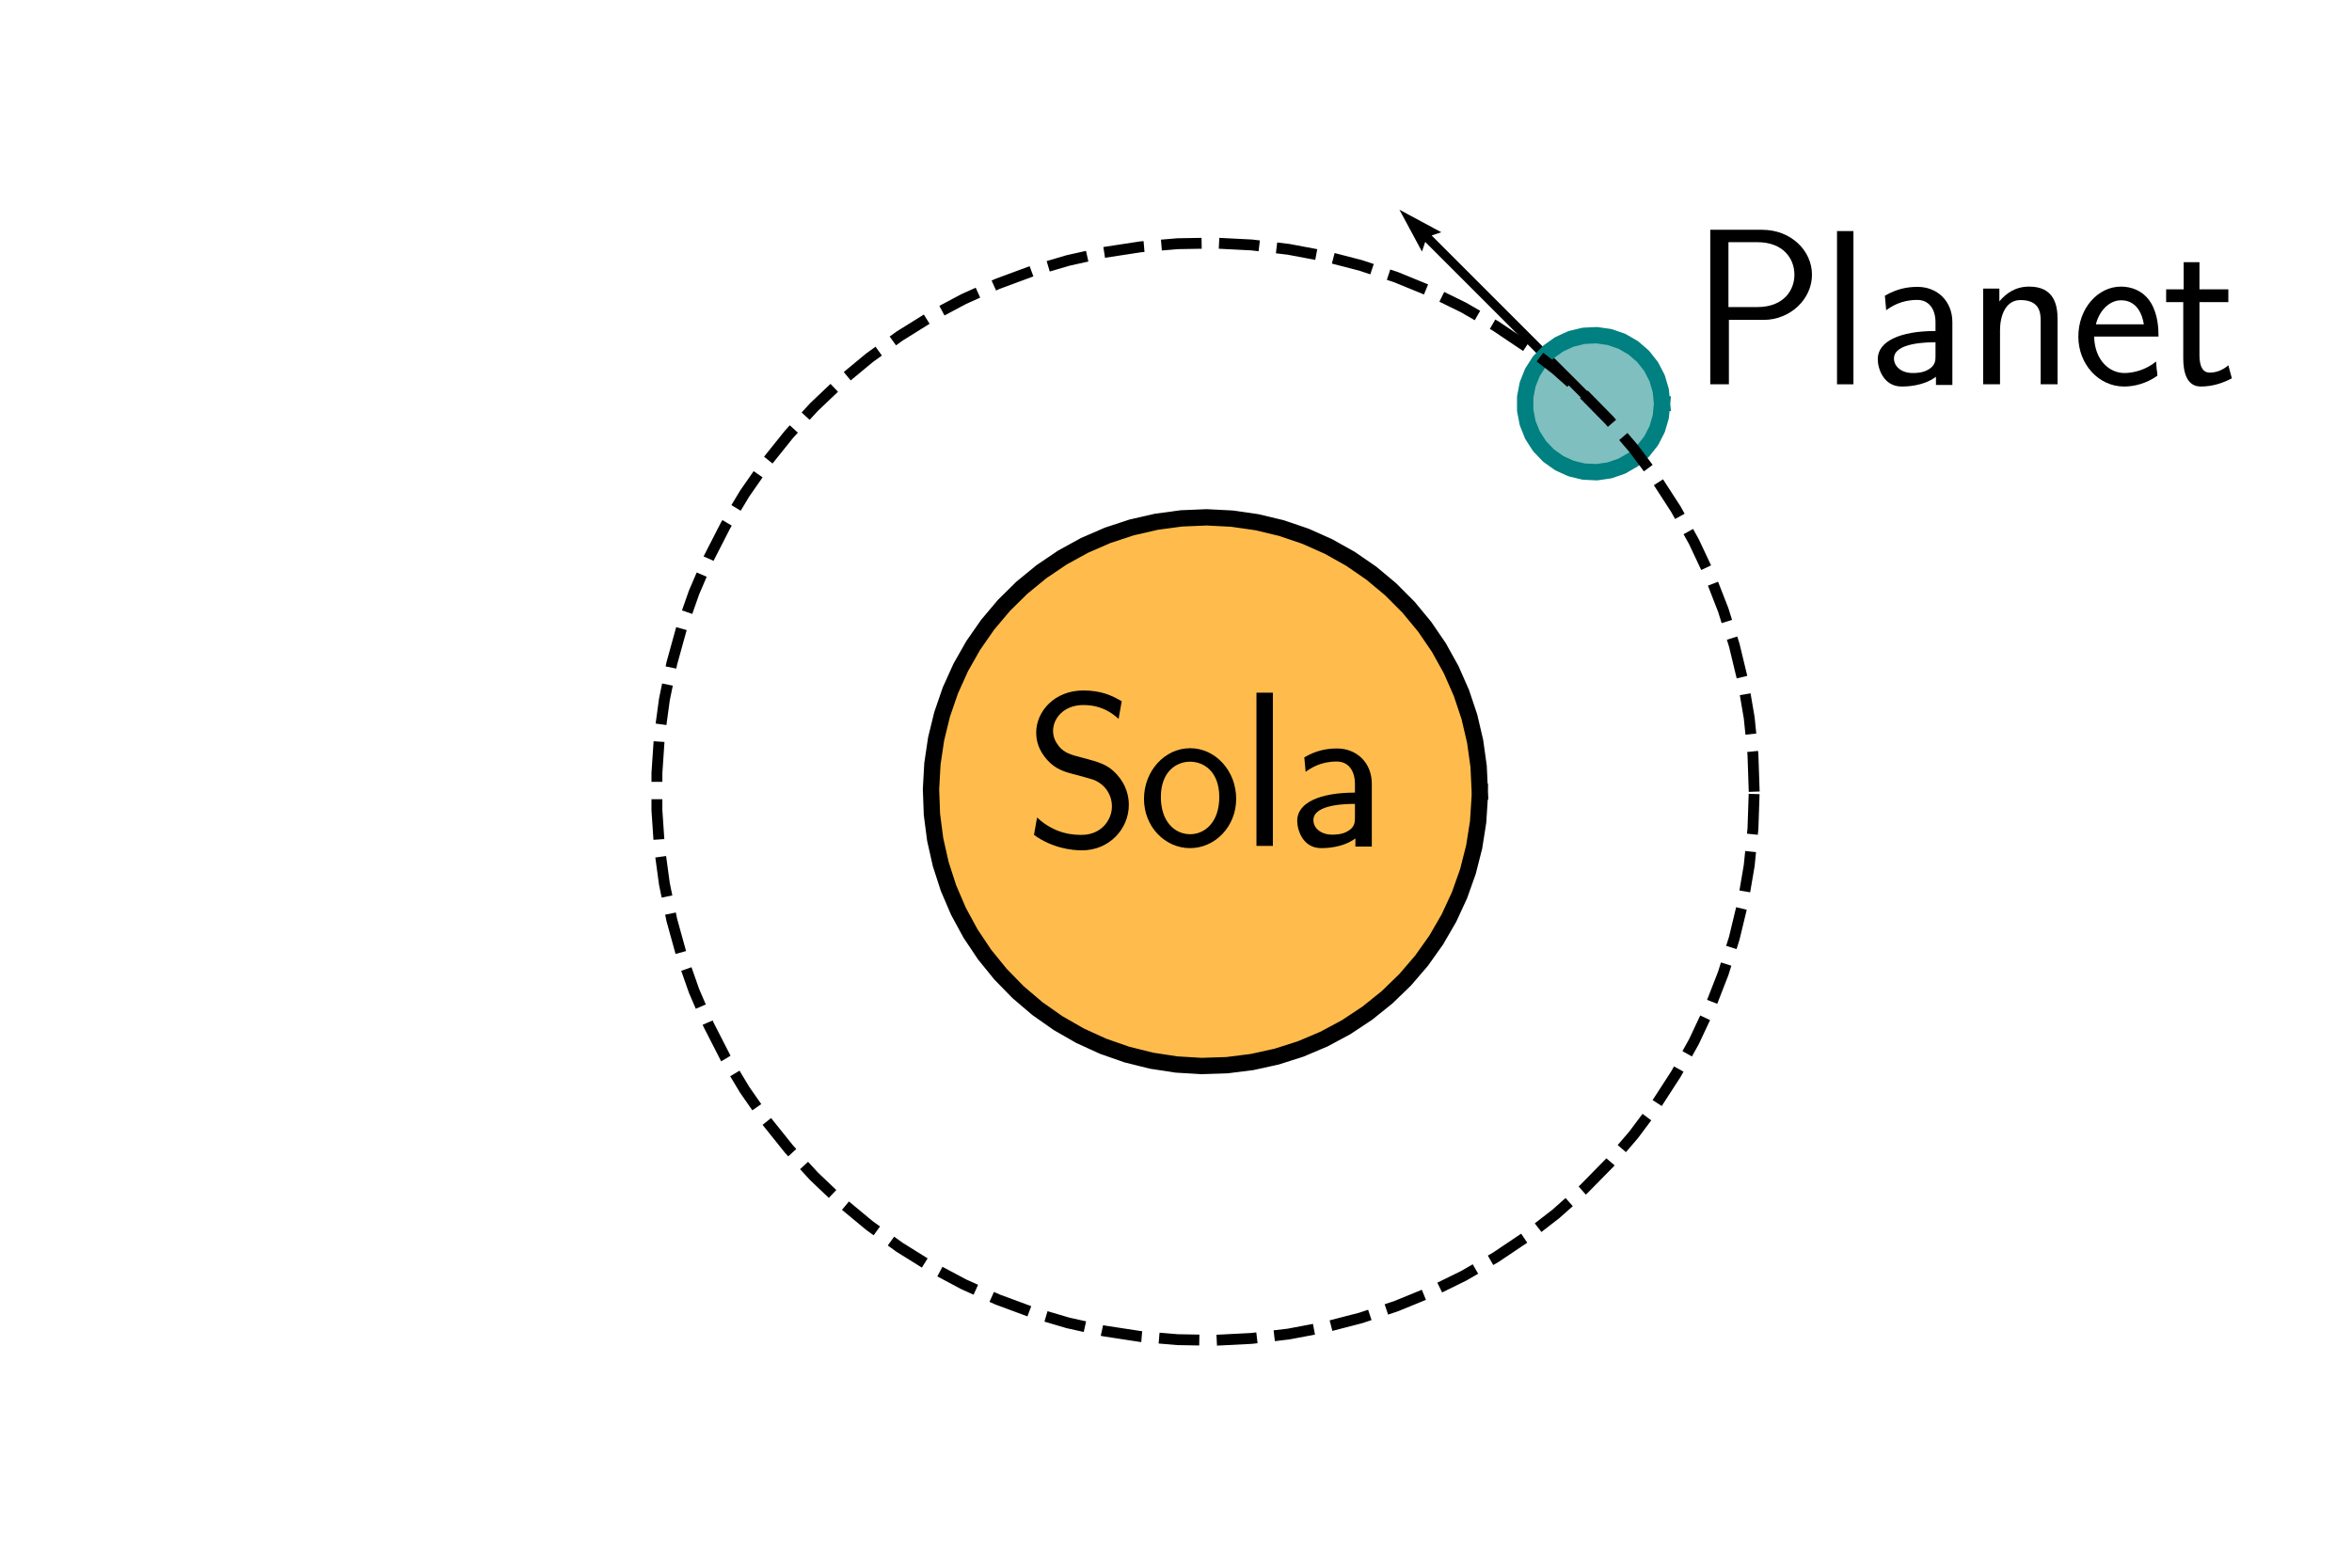 <?xml version="1.0" encoding="utf-8" standalone="no"?>
<!DOCTYPE svg PUBLIC "-//W3C//DTD SVG 1.1//EN"
  "http://www.w3.org/Graphics/SVG/1.1/DTD/svg11.dtd">
<svg xmlns:xlink="http://www.w3.org/1999/xlink" width="216pt" height="144pt" viewBox="0 0 216 144" xmlns="http://www.w3.org/2000/svg" version="1.1">
 <defs>
  <style type="text/css">*{stroke-linejoin: round; stroke-linecap: butt}</style>
 </defs>
 <g id="figure_1">
  <g id="patch_1">
   <path d="M 0 144 
L 216 144 
L 216 0 
L 0 0 
L 0 144 
z
" style="fill: none"/>
  </g>
  <g id="axes_1">
   <g id="patch_2">
    <path d="M 135.9 72.72 
L 135.899 72.565 
L 135.898 72.41 
L 135.896 72.256 
L 135.892 72.101 
L 135.888 71.946 
L 135.883 71.792 
L 135.877 71.637 
L 135.869 71.482 
L 135.861 71.328 
L 135.852 71.173 
L 135.842 71.019 
L 135.831 70.864 
L 135.82 70.71 
L 135.807 70.556 
L 135.793 70.402 
L 135.778 70.248 
L 135.763 70.094 
L 135.746 69.94 
L 135.729 69.786 
L 135.71 69.632 
L 135.691 69.479 
L 135.67 69.325 
L 135.649 69.172 
L 135.627 69.019 
L 135.603 68.866 
L 135.579 68.713 
L 135.554 68.56 
L 135.528 68.408 
L 135.501 68.255 
L 135.473 68.103 
L 135.445 67.951 
L 135.415 67.799 
L 135.384 67.647 
L 135.352 67.496 
L 135.32 67.344 
L 135.286 67.193 
L 135.252 67.042 
L 135.217 66.892 
L 135.18 66.741 
L 135.143 66.591 
L 135.105 66.441 
L 135.066 66.291 
L 135.026 66.142 
L 134.985 65.992 
L 134.944 65.843 
L 134.901 65.695 
L 134.857 65.546 
L 134.813 65.398 
L 134.767 65.25 
L 134.721 65.102 
L 134.674 64.955 
L 134.626 64.808 
L 134.577 64.661 
L 134.527 64.514 
L 134.476 64.368 
L 134.424 64.222 
L 134.371 64.077 
L 134.318 63.932 
L 134.263 63.787 
L 134.208 63.642 
L 134.152 63.498 
L 134.095 63.354 
L 134.037 63.211 
L 133.978 63.067 
L 133.918 62.925 
L 133.858 62.782 
L 133.796 62.64 
L 133.734 62.499 
L 133.671 62.357 
L 133.607 62.216 
L 133.542 62.076 
L 133.476 61.936 
L 133.409 61.796 
L 133.342 61.657 
L 133.273 61.518 
L 133.204 61.38 
L 133.134 61.242 
L 133.063 61.104 
L 132.991 60.967 
L 132.919 60.83 
L 132.845 60.694 
L 132.771 60.558 
L 132.696 60.423 
L 132.62 60.288 
L 132.543 60.154 
L 132.465 60.02 
L 132.387 59.886 
L 132.308 59.753 
L 132.228 59.621 
L 132.147 59.489 
L 132.065 59.357 
L 131.983 59.226 
L 131.899 59.096 
L 131.815 58.966 
L 131.731 58.836 
L 131.645 58.708 
L 131.558 58.579 
L 131.471 58.451 
L 131.383 58.324 
L 131.294 58.197 
L 131.205 58.071 
L 131.114 57.945 
L 131.023 57.82 
L 130.931 57.696 
L 130.839 57.572 
L 130.745 57.448 
L 130.651 57.326 
L 130.556 57.203 
L 130.461 57.082 
L 130.364 56.961 
L 130.267 56.84 
L 130.169 56.72 
L 130.07 56.601 
L 129.971 56.482 
L 129.871 56.364 
L 129.77 56.247 
L 129.669 56.13 
L 129.566 56.014 
L 129.463 55.898 
L 129.36 55.783 
L 129.255 55.669 
L 129.15 55.555 
L 129.044 55.442 
L 128.938 55.33 
L 128.831 55.218 
L 128.723 55.107 
L 128.614 54.997 
L 128.505 54.887 
L 128.395 54.778 
L 128.285 54.67 
L 128.174 54.562 
L 128.062 54.455 
L 127.949 54.349 
L 127.836 54.243 
L 127.722 54.138 
L 127.608 54.034 
L 127.493 53.931 
L 127.377 53.828 
L 127.261 53.726 
L 127.144 53.624 
L 127.026 53.524 
L 126.908 53.424 
L 126.789 53.325 
L 126.67 53.226 
L 126.55 53.129 
L 126.429 53.032 
L 126.308 52.935 
L 126.186 52.84 
L 126.064 52.745 
L 125.941 52.651 
L 125.817 52.558 
L 125.693 52.465 
L 125.568 52.374 
L 125.443 52.283 
L 125.317 52.193 
L 125.191 52.103 
L 125.064 52.015 
L 124.937 51.927 
L 124.809 51.84 
L 124.68 51.754 
L 124.551 51.668 
L 124.422 51.583 
L 124.291 51.499 
L 124.161 51.416 
L 124.03 51.334 
L 123.898 51.253 
L 123.766 51.172 
L 123.633 51.092 
L 123.5 51.013 
L 123.367 50.935 
L 123.233 50.858 
L 123.098 50.781 
L 122.963 50.705 
L 122.828 50.63 
L 122.692 50.556 
L 122.556 50.483 
L 122.419 50.411 
L 122.282 50.339 
L 122.144 50.268 
L 122.006 50.199 
L 121.867 50.129 
L 121.728 50.061 
L 121.589 49.994 
L 121.449 49.928 
L 121.309 49.862 
L 121.168 49.797 
L 121.027 49.733 
L 120.886 49.67 
L 120.744 49.608 
L 120.602 49.547 
L 120.46 49.487 
L 120.317 49.427 
L 120.173 49.368 
L 120.03 49.311 
L 119.886 49.254 
L 119.742 49.198 
L 119.597 49.143 
L 119.452 49.089 
L 119.307 49.035 
L 119.161 48.983 
L 119.015 48.931 
L 118.869 48.881 
L 118.722 48.831 
L 118.575 48.782 
L 118.428 48.734 
L 118.281 48.687 
L 118.133 48.641 
L 117.985 48.596 
L 117.837 48.552 
L 117.688 48.508 
L 117.539 48.466 
L 117.39 48.424 
L 117.241 48.384 
L 117.091 48.344 
L 116.941 48.305 
L 116.791 48.267 
L 116.641 48.23 
L 116.49 48.194 
L 116.34 48.159 
L 116.189 48.125 
L 116.038 48.092 
L 115.886 48.059 
L 115.735 48.028 
L 115.583 47.998 
L 115.431 47.968 
L 115.279 47.939 
L 115.127 47.912 
L 114.974 47.885 
L 114.822 47.859 
L 114.669 47.834 
L 114.516 47.811 
L 114.363 47.788 
L 114.21 47.766 
L 114.056 47.744 
L 113.903 47.724 
L 113.749 47.705 
L 113.596 47.687 
L 113.442 47.67 
L 113.288 47.653 
L 113.134 47.638 
L 112.98 47.623 
L 112.826 47.61 
L 112.671 47.597 
L 112.517 47.586 
L 112.363 47.575 
L 112.208 47.565 
L 112.054 47.556 
L 111.899 47.549 
L 111.744 47.542 
L 111.59 47.536 
L 111.435 47.531 
L 111.28 47.527 
L 111.125 47.524 
L 110.971 47.521 
L 110.816 47.52 
L 110.661 47.52 
L 110.506 47.521 
L 110.352 47.522 
L 110.197 47.525 
L 110.042 47.529 
L 109.887 47.533 
L 109.733 47.539 
L 109.578 47.545 
L 109.424 47.552 
L 109.269 47.561 
L 109.114 47.57 
L 108.96 47.58 
L 108.806 47.591 
L 108.651 47.603 
L 108.497 47.616 
L 108.343 47.63 
L 108.189 47.645 
L 108.035 47.661 
L 107.881 47.678 
L 107.727 47.696 
L 107.574 47.715 
L 107.42 47.734 
L 107.267 47.755 
L 107.114 47.776 
L 106.96 47.799 
L 106.807 47.822 
L 106.655 47.847 
L 106.502 47.872 
L 106.349 47.898 
L 106.197 47.926 
L 106.045 47.954 
L 105.893 47.983 
L 105.741 48.013 
L 105.589 48.044 
L 105.438 48.075 
L 105.287 48.108 
L 105.135 48.142 
L 104.985 48.177 
L 104.834 48.212 
L 104.684 48.249 
L 104.533 48.286 
L 104.383 48.324 
L 104.234 48.364 
L 104.084 48.404 
L 103.935 48.445 
L 103.786 48.487 
L 103.637 48.53 
L 103.489 48.574 
L 103.341 48.618 
L 103.193 48.664 
L 103.045 48.711 
L 102.898 48.758 
L 102.751 48.807 
L 102.604 48.856 
L 102.458 48.906 
L 102.312 48.957 
L 102.166 49.009 
L 102.02 49.062 
L 101.875 49.116 
L 101.73 49.17 
L 101.586 49.226 
L 101.442 49.282 
L 101.298 49.34 
L 101.155 49.398 
L 101.012 49.457 
L 100.869 49.517 
L 100.727 49.578 
L 100.585 49.639 
L 100.443 49.702 
L 100.302 49.765 
L 100.161 49.83 
L 100.021 49.895 
L 99.881 49.961 
L 99.741 50.028 
L 99.602 50.095 
L 99.463 50.164 
L 99.325 50.233 
L 99.187 50.304 
L 99.05 50.375 
L 98.912 50.447 
L 98.776 50.52 
L 98.64 50.593 
L 98.504 50.668 
L 98.369 50.743 
L 98.234 50.819 
L 98.1 50.896 
L 97.966 50.974 
L 97.833 51.053 
L 97.7 51.132 
L 97.568 51.212 
L 97.436 51.293 
L 97.304 51.375 
L 97.174 51.458 
L 97.043 51.541 
L 96.913 51.626 
L 96.784 51.711 
L 96.655 51.797 
L 96.527 51.883 
L 96.399 51.971 
L 96.272 52.059 
L 96.146 52.148 
L 96.019 52.238 
L 95.894 52.328 
L 95.769 52.42 
L 95.645 52.512 
L 95.521 52.604 
L 95.397 52.698 
L 95.275 52.792 
L 95.153 52.888 
L 95.031 52.983 
L 94.91 53.08 
L 94.79 53.177 
L 94.67 53.275 
L 94.551 53.374 
L 94.433 53.474 
L 94.315 53.574 
L 94.197 53.675 
L 94.081 53.777 
L 93.965 53.879 
L 93.849 53.982 
L 93.735 54.086 
L 93.62 54.191 
L 93.507 54.296 
L 93.394 54.402 
L 93.282 54.509 
L 93.17 54.616 
L 93.059 54.724 
L 92.949 54.833 
L 92.84 54.942 
L 92.731 55.052 
L 92.623 55.163 
L 92.515 55.274 
L 92.408 55.386 
L 92.302 55.499 
L 92.197 55.612 
L 92.092 55.726 
L 91.988 55.841 
L 91.885 55.956 
L 91.782 56.072 
L 91.68 56.188 
L 91.579 56.305 
L 91.479 56.423 
L 91.379 56.542 
L 91.28 56.66 
L 91.182 56.78 
L 91.084 56.9 
L 90.987 57.021 
L 90.891 57.142 
L 90.796 57.264 
L 90.701 57.387 
L 90.608 57.51 
L 90.515 57.634 
L 90.422 57.758 
L 90.331 57.883 
L 90.24 58.008 
L 90.15 58.134 
L 90.061 58.261 
L 89.973 58.388 
L 89.885 58.515 
L 89.798 58.643 
L 89.712 58.772 
L 89.627 58.901 
L 89.542 59.031 
L 89.459 59.161 
L 89.376 59.292 
L 89.294 59.423 
L 89.212 59.555 
L 89.132 59.687 
L 89.052 59.82 
L 88.973 59.953 
L 88.895 60.086 
L 88.818 60.221 
L 88.742 60.355 
L 88.666 60.49 
L 88.592 60.626 
L 88.518 60.762 
L 88.445 60.898 
L 88.373 61.035 
L 88.301 61.173 
L 88.231 61.31 
L 88.161 61.449 
L 88.092 61.587 
L 88.024 61.726 
L 87.957 61.866 
L 87.891 62.006 
L 87.826 62.146 
L 87.761 62.287 
L 87.697 62.428 
L 87.635 62.569 
L 87.573 62.711 
L 87.512 62.853 
L 87.452 62.996 
L 87.392 63.139 
L 87.334 63.282 
L 87.276 63.426 
L 87.22 63.57 
L 87.164 63.714 
L 87.109 63.859 
L 87.055 64.004 
L 87.002 64.15 
L 86.95 64.295 
L 86.899 64.441 
L 86.848 64.588 
L 86.799 64.734 
L 86.75 64.881 
L 86.702 65.029 
L 86.656 65.176 
L 86.61 65.324 
L 86.565 65.472 
L 86.521 65.62 
L 86.477 65.769 
L 86.435 65.918 
L 86.394 66.067 
L 86.354 66.216 
L 86.314 66.366 
L 86.275 66.516 
L 86.238 66.666 
L 86.201 66.816 
L 86.165 66.967 
L 86.13 67.118 
L 86.096 67.269 
L 86.063 67.42 
L 86.031 67.571 
L 86 67.723 
L 85.97 67.875 
L 85.941 68.027 
L 85.912 68.179 
L 85.885 68.331 
L 85.858 68.484 
L 85.833 68.637 
L 85.808 68.789 
L 85.785 68.942 
L 85.762 69.095 
L 85.74 69.249 
L 85.719 69.402 
L 85.699 69.555 
L 85.68 69.709 
L 85.662 69.863 
L 85.645 70.017 
L 85.629 70.171 
L 85.614 70.325 
L 85.6 70.479 
L 85.586 70.633 
L 85.574 70.787 
L 85.563 70.942 
L 85.552 71.096 
L 85.543 71.25 
L 85.534 71.405 
L 85.527 71.56 
L 85.52 71.714 
L 85.514 71.869 
L 85.509 72.024 
L 85.506 72.178 
L 85.503 72.333 
L 85.501 72.488 
L 85.5 72.643 
L 85.5 72.797 
L 85.501 72.952 
L 85.503 73.107 
L 85.506 73.262 
L 85.509 73.416 
L 85.514 73.571 
L 85.52 73.726 
L 85.527 73.88 
L 85.534 74.035 
L 85.543 74.19 
L 85.552 74.344 
L 85.563 74.498 
L 85.574 74.653 
L 85.586 74.807 
L 85.6 74.961 
L 85.614 75.115 
L 85.629 75.269 
L 85.645 75.423 
L 85.662 75.577 
L 85.68 75.731 
L 85.699 75.885 
L 85.719 76.038 
L 85.74 76.191 
L 85.762 76.345 
L 85.785 76.498 
L 85.808 76.651 
L 85.833 76.803 
L 85.858 76.956 
L 85.885 77.109 
L 85.912 77.261 
L 85.941 77.413 
L 85.97 77.565 
L 86 77.717 
L 86.031 77.869 
L 86.063 78.02 
L 86.096 78.171 
L 86.13 78.322 
L 86.165 78.473 
L 86.201 78.624 
L 86.238 78.774 
L 86.275 78.924 
L 86.314 79.074 
L 86.354 79.224 
L 86.394 79.373 
L 86.435 79.522 
L 86.477 79.671 
L 86.521 79.82 
L 86.565 79.968 
L 86.61 80.116 
L 86.656 80.264 
L 86.702 80.411 
L 86.75 80.559 
L 86.799 80.706 
L 86.848 80.852 
L 86.899 80.999 
L 86.95 81.145 
L 87.002 81.29 
L 87.055 81.436 
L 87.109 81.581 
L 87.164 81.726 
L 87.22 81.87 
L 87.276 82.014 
L 87.334 82.158 
L 87.392 82.301 
L 87.452 82.444 
L 87.512 82.587 
L 87.573 82.729 
L 87.635 82.871 
L 87.697 83.012 
L 87.761 83.153 
L 87.826 83.294 
L 87.891 83.434 
L 87.957 83.574 
L 88.024 83.714 
L 88.092 83.853 
L 88.161 83.991 
L 88.231 84.13 
L 88.301 84.267 
L 88.373 84.405 
L 88.445 84.542 
L 88.518 84.678 
L 88.592 84.814 
L 88.666 84.95 
L 88.742 85.085 
L 88.818 85.219 
L 88.895 85.354 
L 88.973 85.487 
L 89.052 85.62 
L 89.132 85.753 
L 89.212 85.885 
L 89.294 86.017 
L 89.376 86.148 
L 89.459 86.279 
L 89.542 86.409 
L 89.627 86.539 
L 89.712 86.668 
L 89.798 86.797 
L 89.885 86.925 
L 89.973 87.052 
L 90.061 87.179 
L 90.15 87.306 
L 90.24 87.432 
L 90.331 87.557 
L 90.422 87.682 
L 90.515 87.806 
L 90.608 87.93 
L 90.701 88.053 
L 90.796 88.176 
L 90.891 88.298 
L 90.987 88.419 
L 91.084 88.54 
L 91.182 88.66 
L 91.28 88.78 
L 91.379 88.898 
L 91.479 89.017 
L 91.579 89.135 
L 91.68 89.252 
L 91.782 89.368 
L 91.885 89.484 
L 91.988 89.599 
L 92.092 89.714 
L 92.197 89.828 
L 92.302 89.941 
L 92.408 90.054 
L 92.515 90.166 
L 92.623 90.277 
L 92.731 90.388 
L 92.84 90.498 
L 92.949 90.607 
L 93.059 90.716 
L 93.17 90.824 
L 93.282 90.931 
L 93.394 91.038 
L 93.507 91.144 
L 93.62 91.249 
L 93.735 91.354 
L 93.849 91.458 
L 93.965 91.561 
L 94.081 91.663 
L 94.197 91.765 
L 94.315 91.866 
L 94.433 91.966 
L 94.551 92.066 
L 94.67 92.165 
L 94.79 92.263 
L 94.91 92.36 
L 95.031 92.457 
L 95.153 92.552 
L 95.275 92.648 
L 95.397 92.742 
L 95.521 92.836 
L 95.645 92.928 
L 95.769 93.02 
L 95.894 93.112 
L 96.019 93.202 
L 96.146 93.292 
L 96.272 93.381 
L 96.399 93.469 
L 96.527 93.557 
L 96.655 93.643 
L 96.784 93.729 
L 96.913 93.814 
L 97.043 93.899 
L 97.174 93.982 
L 97.304 94.065 
L 97.436 94.147 
L 97.568 94.228 
L 97.7 94.308 
L 97.833 94.387 
L 97.966 94.466 
L 98.1 94.544 
L 98.234 94.621 
L 98.369 94.697 
L 98.504 94.772 
L 98.64 94.847 
L 98.776 94.92 
L 98.912 94.993 
L 99.05 95.065 
L 99.187 95.136 
L 99.325 95.207 
L 99.463 95.276 
L 99.602 95.345 
L 99.741 95.412 
L 99.881 95.479 
L 100.021 95.545 
L 100.161 95.61 
L 100.302 95.675 
L 100.443 95.738 
L 100.585 95.801 
L 100.727 95.862 
L 100.869 95.923 
L 101.012 95.983 
L 101.155 96.042 
L 101.298 96.1 
L 101.442 96.158 
L 101.586 96.214 
L 101.73 96.27 
L 101.875 96.324 
L 102.02 96.378 
L 102.166 96.431 
L 102.312 96.483 
L 102.458 96.534 
L 102.604 96.584 
L 102.751 96.633 
L 102.898 96.682 
L 103.045 96.729 
L 103.193 96.776 
L 103.341 96.822 
L 103.489 96.866 
L 103.637 96.91 
L 103.786 96.953 
L 103.935 96.995 
L 104.084 97.036 
L 104.234 97.076 
L 104.383 97.116 
L 104.533 97.154 
L 104.684 97.191 
L 104.834 97.228 
L 104.985 97.263 
L 105.135 97.298 
L 105.287 97.332 
L 105.438 97.365 
L 105.589 97.396 
L 105.741 97.427 
L 105.893 97.457 
L 106.045 97.486 
L 106.197 97.514 
L 106.349 97.542 
L 106.502 97.568 
L 106.655 97.593 
L 106.807 97.618 
L 106.96 97.641 
L 107.114 97.664 
L 107.267 97.685 
L 107.42 97.706 
L 107.574 97.725 
L 107.727 97.744 
L 107.881 97.762 
L 108.035 97.779 
L 108.189 97.795 
L 108.343 97.81 
L 108.497 97.824 
L 108.651 97.837 
L 108.806 97.849 
L 108.96 97.86 
L 109.114 97.87 
L 109.269 97.879 
L 109.424 97.888 
L 109.578 97.895 
L 109.733 97.901 
L 109.887 97.907 
L 110.042 97.911 
L 110.197 97.915 
L 110.352 97.918 
L 110.506 97.919 
L 110.661 97.92 
L 110.816 97.92 
L 110.971 97.919 
L 111.125 97.916 
L 111.28 97.913 
L 111.435 97.909 
L 111.59 97.904 
L 111.744 97.898 
L 111.899 97.891 
L 112.054 97.884 
L 112.208 97.875 
L 112.363 97.865 
L 112.517 97.854 
L 112.671 97.843 
L 112.826 97.83 
L 112.98 97.817 
L 113.134 97.802 
L 113.288 97.787 
L 113.442 97.77 
L 113.596 97.753 
L 113.749 97.735 
L 113.903 97.716 
L 114.056 97.696 
L 114.21 97.674 
L 114.363 97.652 
L 114.516 97.629 
L 114.669 97.606 
L 114.822 97.581 
L 114.974 97.555 
L 115.127 97.528 
L 115.279 97.501 
L 115.431 97.472 
L 115.583 97.442 
L 115.735 97.412 
L 115.886 97.381 
L 116.038 97.348 
L 116.189 97.315 
L 116.34 97.281 
L 116.49 97.246 
L 116.641 97.21 
L 116.791 97.173 
L 116.941 97.135 
L 117.091 97.096 
L 117.241 97.056 
L 117.39 97.016 
L 117.539 96.974 
L 117.688 96.932 
L 117.837 96.888 
L 117.985 96.844 
L 118.133 96.799 
L 118.281 96.753 
L 118.428 96.706 
L 118.575 96.658 
L 118.722 96.609 
L 118.869 96.559 
L 119.015 96.509 
L 119.161 96.457 
L 119.307 96.405 
L 119.452 96.351 
L 119.597 96.297 
L 119.742 96.242 
L 119.886 96.186 
L 120.03 96.129 
L 120.173 96.072 
L 120.317 96.013 
L 120.46 95.953 
L 120.602 95.893 
L 120.744 95.832 
L 120.886 95.77 
L 121.027 95.707 
L 121.168 95.643 
L 121.309 95.578 
L 121.449 95.512 
L 121.589 95.446 
L 121.728 95.379 
L 121.867 95.311 
L 122.006 95.241 
L 122.144 95.172 
L 122.282 95.101 
L 122.419 95.029 
L 122.556 94.957 
L 122.692 94.884 
L 122.828 94.81 
L 122.963 94.735 
L 123.098 94.659 
L 123.233 94.582 
L 123.367 94.505 
L 123.5 94.427 
L 123.633 94.348 
L 123.766 94.268 
L 123.898 94.187 
L 124.03 94.106 
L 124.161 94.024 
L 124.291 93.941 
L 124.422 93.857 
L 124.551 93.772 
L 124.68 93.686 
L 124.809 93.6 
L 124.937 93.513 
L 125.064 93.425 
L 125.191 93.337 
L 125.317 93.247 
L 125.443 93.157 
L 125.568 93.066 
L 125.693 92.975 
L 125.817 92.882 
L 125.941 92.789 
L 126.064 92.695 
L 126.186 92.6 
L 126.308 92.505 
L 126.429 92.408 
L 126.55 92.311 
L 126.67 92.214 
L 126.789 92.115 
L 126.908 92.016 
L 127.026 91.916 
L 127.144 91.816 
L 127.261 91.714 
L 127.377 91.612 
L 127.493 91.509 
L 127.608 91.406 
L 127.722 91.302 
L 127.836 91.197 
L 127.949 91.091 
L 128.062 90.985 
L 128.174 90.878 
L 128.285 90.77 
L 128.395 90.662 
L 128.505 90.553 
L 128.614 90.443 
L 128.723 90.333 
L 128.831 90.222 
L 128.938 90.11 
L 129.044 89.998 
L 129.15 89.885 
L 129.255 89.771 
L 129.36 89.657 
L 129.463 89.542 
L 129.566 89.426 
L 129.669 89.31 
L 129.77 89.193 
L 129.871 89.076 
L 129.971 88.958 
L 130.07 88.839 
L 130.169 88.72 
L 130.267 88.6 
L 130.364 88.479 
L 130.461 88.358 
L 130.556 88.237 
L 130.651 88.114 
L 130.745 87.992 
L 130.839 87.868 
L 130.931 87.744 
L 131.023 87.62 
L 131.114 87.495 
L 131.205 87.369 
L 131.294 87.243 
L 131.383 87.116 
L 131.471 86.989 
L 131.558 86.861 
L 131.645 86.732 
L 131.731 86.604 
L 131.815 86.474 
L 131.899 86.344 
L 131.983 86.214 
L 132.065 86.083 
L 132.147 85.951 
L 132.228 85.819 
L 132.308 85.687 
L 132.387 85.554 
L 132.465 85.42 
L 132.543 85.286 
L 132.62 85.152 
L 132.696 85.017 
L 132.771 84.882 
L 132.845 84.746 
L 132.919 84.61 
L 132.991 84.473 
L 133.063 84.336 
L 133.134 84.198 
L 133.204 84.06 
L 133.273 83.922 
L 133.342 83.783 
L 133.409 83.644 
L 133.476 83.504 
L 133.542 83.364 
L 133.607 83.224 
L 133.671 83.083 
L 133.734 82.941 
L 133.796 82.8 
L 133.858 82.658 
L 133.918 82.515 
L 133.978 82.373 
L 134.037 82.229 
L 134.095 82.086 
L 134.152 81.942 
L 134.208 81.798 
L 134.263 81.653 
L 134.318 81.508 
L 134.371 81.363 
L 134.424 81.218 
L 134.476 81.072 
L 134.527 80.926 
L 134.577 80.779 
L 134.626 80.632 
L 134.674 80.485 
L 134.721 80.338 
L 134.767 80.19 
L 134.813 80.042 
L 134.857 79.894 
L 134.901 79.745 
L 134.944 79.597 
L 134.985 79.448 
L 135.026 79.298 
L 135.066 79.149 
L 135.105 78.999 
L 135.143 78.849 
L 135.18 78.699 
L 135.217 78.548 
L 135.252 78.398 
L 135.286 78.247 
L 135.32 78.096 
L 135.352 77.944 
L 135.384 77.793 
L 135.415 77.641 
L 135.445 77.489 
L 135.473 77.337 
L 135.501 77.185 
L 135.528 77.032 
L 135.554 76.88 
L 135.579 76.727 
L 135.603 76.574 
L 135.627 76.421 
L 135.649 76.268 
L 135.67 76.115 
L 135.691 75.961 
L 135.71 75.808 
L 135.729 75.654 
L 135.746 75.5 
L 135.763 75.346 
L 135.778 75.192 
L 135.793 75.038 
L 135.807 74.884 
L 135.82 74.73 
L 135.831 74.576 
L 135.842 74.421 
L 135.852 74.267 
L 135.861 74.112 
L 135.869 73.958 
L 135.877 73.803 
L 135.883 73.648 
L 135.888 73.494 
L 135.892 73.339 
L 135.896 73.184 
L 135.898 73.03 
L 135.899 72.875 
L 135.9 72.72 
z
" clip-path="url(#p965f58b051)" style="fill: #ffa000; opacity: 0.7; stroke: #ffa000; stroke-linejoin: miter"/>
   </g>
   <g id="patch_3">
    <path d="M 152.638 37.082 
L 152.638 37.043 
L 152.638 37.004 
L 152.637 36.966 
L 152.636 36.927 
L 152.635 36.888 
L 152.634 36.85 
L 152.632 36.811 
L 152.631 36.772 
L 152.628 36.734 
L 152.626 36.695 
L 152.624 36.656 
L 152.621 36.618 
L 152.618 36.579 
L 152.615 36.541 
L 152.611 36.502 
L 152.608 36.464 
L 152.604 36.425 
L 152.6 36.387 
L 152.595 36.348 
L 152.591 36.31 
L 152.586 36.271 
L 152.581 36.233 
L 152.575 36.195 
L 152.57 36.156 
L 152.564 36.118 
L 152.558 36.08 
L 152.552 36.042 
L 152.545 36.004 
L 152.538 35.966 
L 152.531 35.928 
L 152.524 35.889 
L 152.517 35.852 
L 152.509 35.814 
L 152.501 35.776 
L 152.493 35.738 
L 152.485 35.7 
L 152.476 35.662 
L 152.467 35.625 
L 152.458 35.587 
L 152.449 35.55 
L 152.439 35.512 
L 152.43 35.475 
L 152.42 35.437 
L 152.409 35.4 
L 152.399 35.363 
L 152.388 35.325 
L 152.377 35.288 
L 152.366 35.251 
L 152.355 35.214 
L 152.343 35.177 
L 152.332 35.14 
L 152.32 35.104 
L 152.307 35.067 
L 152.295 35.03 
L 152.282 34.994 
L 152.269 34.957 
L 152.256 34.921 
L 152.243 34.885 
L 152.229 34.848 
L 152.215 34.812 
L 152.201 34.776 
L 152.187 34.74 
L 152.172 34.704 
L 152.158 34.669 
L 152.143 34.633 
L 152.128 34.597 
L 152.112 34.562 
L 152.097 34.526 
L 152.081 34.491 
L 152.065 34.456 
L 152.049 34.421 
L 152.032 34.386 
L 152.015 34.351 
L 151.999 34.316 
L 151.981 34.281 
L 151.964 34.247 
L 151.947 34.212 
L 151.929 34.178 
L 151.911 34.143 
L 151.893 34.109 
L 151.874 34.075 
L 151.856 34.041 
L 151.837 34.007 
L 151.818 33.974 
L 151.799 33.94 
L 151.78 33.907 
L 151.76 33.873 
L 151.74 33.84 
L 151.72 33.807 
L 151.7 33.774 
L 151.679 33.741 
L 151.659 33.708 
L 151.638 33.676 
L 151.617 33.643 
L 151.596 33.611 
L 151.574 33.579 
L 151.553 33.547 
L 151.531 33.515 
L 151.509 33.483 
L 151.487 33.451 
L 151.464 33.42 
L 151.442 33.388 
L 151.419 33.357 
L 151.396 33.326 
L 151.373 33.295 
L 151.349 33.264 
L 151.326 33.233 
L 151.302 33.203 
L 151.278 33.172 
L 151.254 33.142 
L 151.23 33.112 
L 151.205 33.082 
L 151.181 33.052 
L 151.156 33.022 
L 151.131 32.993 
L 151.106 32.963 
L 151.08 32.934 
L 151.055 32.905 
L 151.029 32.876 
L 151.003 32.848 
L 150.977 32.819 
L 150.951 32.791 
L 150.924 32.762 
L 150.898 32.734 
L 150.871 32.706 
L 150.844 32.679 
L 150.817 32.651 
L 150.789 32.624 
L 150.762 32.596 
L 150.734 32.569 
L 150.707 32.542 
L 150.679 32.516 
L 150.65 32.489 
L 150.622 32.463 
L 150.594 32.436 
L 150.565 32.41 
L 150.536 32.384 
L 150.507 32.359 
L 150.478 32.333 
L 150.449 32.308 
L 150.42 32.283 
L 150.39 32.258 
L 150.36 32.233 
L 150.331 32.208 
L 150.301 32.184 
L 150.27 32.16 
L 150.24 32.136 
L 150.21 32.112 
L 150.179 32.088 
L 150.148 32.065 
L 150.117 32.041 
L 150.086 32.018 
L 150.055 31.995 
L 150.024 31.972 
L 149.992 31.95 
L 149.961 31.928 
L 149.929 31.905 
L 149.897 31.883 
L 149.865 31.862 
L 149.833 31.84 
L 149.801 31.819 
L 149.769 31.798 
L 149.736 31.777 
L 149.703 31.756 
L 149.671 31.735 
L 149.638 31.715 
L 149.605 31.695 
L 149.572 31.675 
L 149.538 31.655 
L 149.505 31.636 
L 149.471 31.616 
L 149.438 31.597 
L 149.404 31.578 
L 149.37 31.559 
L 149.336 31.541 
L 149.302 31.523 
L 149.268 31.504 
L 149.234 31.487 
L 149.199 31.469 
L 149.165 31.451 
L 149.13 31.434 
L 149.095 31.417 
L 149.06 31.4 
L 149.025 31.384 
L 148.99 31.367 
L 148.955 31.351 
L 148.92 31.335 
L 148.885 31.319 
L 148.849 31.304 
L 148.814 31.289 
L 148.778 31.273 
L 148.742 31.259 
L 148.706 31.244 
L 148.671 31.229 
L 148.635 31.215 
L 148.599 31.201 
L 148.562 31.187 
L 148.526 31.174 
L 148.49 31.161 
L 148.453 31.148 
L 148.417 31.135 
L 148.38 31.122 
L 148.344 31.11 
L 148.307 31.097 
L 148.27 31.085 
L 148.233 31.074 
L 148.196 31.062 
L 148.159 31.051 
L 148.122 31.04 
L 148.085 31.029 
L 148.048 31.018 
L 148.011 31.008 
L 147.973 30.998 
L 147.936 30.988 
L 147.898 30.978 
L 147.861 30.969 
L 147.823 30.959 
L 147.786 30.95 
L 147.748 30.942 
L 147.71 30.933 
L 147.673 30.925 
L 147.635 30.917 
L 147.597 30.909 
L 147.559 30.901 
L 147.521 30.894 
L 147.483 30.887 
L 147.445 30.88 
L 147.407 30.873 
L 147.369 30.867 
L 147.33 30.86 
L 147.292 30.854 
L 147.254 30.849 
L 147.216 30.843 
L 147.177 30.838 
L 147.139 30.833 
L 147.1 30.828 
L 147.062 30.823 
L 147.024 30.819 
L 146.985 30.815 
L 146.947 30.811 
L 146.908 30.808 
L 146.87 30.804 
L 146.831 30.801 
L 146.792 30.798 
L 146.754 30.795 
L 146.715 30.793 
L 146.677 30.791 
L 146.638 30.789 
L 146.599 30.787 
L 146.561 30.786 
L 146.522 30.784 
L 146.483 30.783 
L 146.445 30.783 
L 146.406 30.782 
L 146.367 30.782 
L 146.328 30.782 
L 146.29 30.782 
L 146.251 30.782 
L 146.212 30.783 
L 146.174 30.784 
L 146.135 30.785 
L 146.096 30.786 
L 146.058 30.788 
L 146.019 30.79 
L 145.98 30.792 
L 145.942 30.794 
L 145.903 30.797 
L 145.865 30.8 
L 145.826 30.803 
L 145.787 30.806 
L 145.749 30.809 
L 145.71 30.813 
L 145.672 30.817 
L 145.633 30.821 
L 145.595 30.826 
L 145.557 30.83 
L 145.518 30.835 
L 145.48 30.841 
L 145.442 30.846 
L 145.403 30.852 
L 145.365 30.857 
L 145.327 30.863 
L 145.289 30.87 
L 145.25 30.876 
L 145.212 30.883 
L 145.174 30.89 
L 145.136 30.897 
L 145.098 30.905 
L 145.06 30.913 
L 145.023 30.921 
L 144.985 30.929 
L 144.947 30.937 
L 144.909 30.946 
L 144.872 30.955 
L 144.834 30.964 
L 144.796 30.973 
L 144.759 30.983 
L 144.722 30.993 
L 144.684 31.003 
L 144.647 31.013 
L 144.61 31.024 
L 144.572 31.034 
L 144.535 31.045 
L 144.498 31.056 
L 144.461 31.068 
L 144.424 31.079 
L 144.388 31.091 
L 144.351 31.103 
L 144.314 31.116 
L 144.278 31.128 
L 144.241 31.141 
L 144.205 31.154 
L 144.168 31.167 
L 144.132 31.181 
L 144.096 31.194 
L 144.06 31.208 
L 144.024 31.222 
L 143.988 31.237 
L 143.952 31.251 
L 143.916 31.266 
L 143.88 31.281 
L 143.845 31.296 
L 143.809 31.312 
L 143.774 31.327 
L 143.739 31.343 
L 143.703 31.359 
L 143.668 31.375 
L 143.633 31.392 
L 143.598 31.409 
L 143.564 31.426 
L 143.529 31.443 
L 143.494 31.46 
L 143.46 31.478 
L 143.426 31.495 
L 143.391 31.513 
L 143.357 31.532 
L 143.323 31.55 
L 143.289 31.569 
L 143.255 31.588 
L 143.222 31.607 
L 143.188 31.626 
L 143.155 31.645 
L 143.121 31.665 
L 143.088 31.685 
L 143.055 31.705 
L 143.022 31.725 
L 142.989 31.746 
L 142.957 31.766 
L 142.924 31.787 
L 142.891 31.808 
L 142.859 31.829 
L 142.827 31.851 
L 142.795 31.873 
L 142.763 31.894 
L 142.731 31.916 
L 142.7 31.939 
L 142.668 31.961 
L 142.637 31.984 
L 142.605 32.007 
L 142.574 32.03 
L 142.543 32.053 
L 142.513 32.076 
L 142.482 32.1 
L 142.451 32.124 
L 142.421 32.148 
L 142.391 32.172 
L 142.361 32.196 
L 142.331 32.221 
L 142.301 32.245 
L 142.271 32.27 
L 142.242 32.295 
L 142.212 32.321 
L 142.183 32.346 
L 142.154 32.372 
L 142.125 32.397 
L 142.097 32.423 
L 142.068 32.449 
L 142.04 32.476 
L 142.012 32.502 
L 141.984 32.529 
L 141.956 32.556 
L 141.928 32.583 
L 141.9 32.61 
L 141.873 32.637 
L 141.846 32.665 
L 141.819 32.692 
L 141.792 32.72 
L 141.765 32.748 
L 141.739 32.776 
L 141.712 32.805 
L 141.686 32.833 
L 141.66 32.862 
L 141.634 32.891 
L 141.609 32.92 
L 141.583 32.949 
L 141.558 32.978 
L 141.533 33.008 
L 141.508 33.037 
L 141.483 33.067 
L 141.459 33.097 
L 141.434 33.127 
L 141.41 33.157 
L 141.386 33.187 
L 141.362 33.218 
L 141.339 33.248 
L 141.315 33.279 
L 141.292 33.31 
L 141.269 33.341 
L 141.246 33.372 
L 141.223 33.404 
L 141.201 33.435 
L 141.178 33.467 
L 141.156 33.499 
L 141.134 33.531 
L 141.113 33.563 
L 141.091 33.595 
L 141.07 33.627 
L 141.049 33.659 
L 141.028 33.692 
L 141.007 33.725 
L 140.987 33.758 
L 140.966 33.79 
L 140.946 33.823 
L 140.926 33.857 
L 140.906 33.89 
L 140.887 33.923 
L 140.868 33.957 
L 140.849 33.991 
L 140.83 34.024 
L 140.811 34.058 
L 140.793 34.092 
L 140.774 34.126 
L 140.756 34.161 
L 140.738 34.195 
L 140.721 34.229 
L 140.703 34.264 
L 140.686 34.299 
L 140.669 34.333 
L 140.652 34.368 
L 140.636 34.403 
L 140.62 34.438 
L 140.603 34.473 
L 140.587 34.509 
L 140.572 34.544 
L 140.556 34.58 
L 140.541 34.615 
L 140.526 34.651 
L 140.511 34.687 
L 140.497 34.722 
L 140.482 34.758 
L 140.468 34.794 
L 140.454 34.83 
L 140.44 34.867 
L 140.427 34.903 
L 140.414 34.939 
L 140.401 34.976 
L 140.388 35.012 
L 140.375 35.049 
L 140.363 35.085 
L 140.351 35.122 
L 140.339 35.159 
L 140.327 35.196 
L 140.316 35.233 
L 140.304 35.27 
L 140.293 35.307 
L 140.283 35.344 
L 140.272 35.381 
L 140.262 35.419 
L 140.252 35.456 
L 140.242 35.493 
L 140.232 35.531 
L 140.223 35.568 
L 140.213 35.606 
L 140.204 35.644 
L 140.196 35.681 
L 140.187 35.719 
L 140.179 35.757 
L 140.171 35.795 
L 140.163 35.833 
L 140.156 35.87 
L 140.148 35.908 
L 140.141 35.947 
L 140.134 35.985 
L 140.128 36.023 
L 140.121 36.061 
L 140.115 36.099 
L 140.109 36.137 
L 140.104 36.176 
L 140.098 36.214 
L 140.093 36.252 
L 140.088 36.291 
L 140.083 36.329 
L 140.079 36.367 
L 140.074 36.406 
L 140.07 36.444 
L 140.067 36.483 
L 140.063 36.521 
L 140.06 36.56 
L 140.057 36.599 
L 140.054 36.637 
L 140.051 36.676 
L 140.049 36.714 
L 140.047 36.753 
L 140.045 36.792 
L 140.043 36.83 
L 140.042 36.869 
L 140.041 36.908 
L 140.04 36.946 
L 140.039 36.985 
L 140.038 37.024 
L 140.038 37.062 
L 140.038 37.101 
L 140.038 37.14 
L 140.039 37.179 
L 140.04 37.217 
L 140.041 37.256 
L 140.042 37.295 
L 140.043 37.333 
L 140.045 37.372 
L 140.047 37.411 
L 140.049 37.449 
L 140.051 37.488 
L 140.054 37.526 
L 140.057 37.565 
L 140.06 37.604 
L 140.063 37.642 
L 140.067 37.681 
L 140.07 37.719 
L 140.074 37.758 
L 140.079 37.796 
L 140.083 37.835 
L 140.088 37.873 
L 140.093 37.911 
L 140.098 37.95 
L 140.104 37.988 
L 140.109 38.026 
L 140.115 38.064 
L 140.121 38.103 
L 140.128 38.141 
L 140.134 38.179 
L 140.141 38.217 
L 140.148 38.255 
L 140.156 38.293 
L 140.163 38.331 
L 140.171 38.369 
L 140.179 38.407 
L 140.187 38.445 
L 140.196 38.482 
L 140.204 38.52 
L 140.213 38.558 
L 140.223 38.595 
L 140.232 38.633 
L 140.242 38.67 
L 140.252 38.708 
L 140.262 38.745 
L 140.272 38.782 
L 140.283 38.82 
L 140.293 38.857 
L 140.304 38.894 
L 140.316 38.931 
L 140.327 38.968 
L 140.339 39.005 
L 140.351 39.041 
L 140.363 39.078 
L 140.375 39.115 
L 140.388 39.151 
L 140.401 39.188 
L 140.414 39.224 
L 140.427 39.261 
L 140.44 39.297 
L 140.454 39.333 
L 140.468 39.369 
L 140.482 39.405 
L 140.497 39.441 
L 140.511 39.477 
L 140.526 39.513 
L 140.541 39.548 
L 140.556 39.584 
L 140.572 39.619 
L 140.587 39.655 
L 140.603 39.69 
L 140.62 39.725 
L 140.636 39.76 
L 140.652 39.795 
L 140.669 39.83 
L 140.686 39.865 
L 140.703 39.9 
L 140.721 39.934 
L 140.738 39.969 
L 140.756 40.003 
L 140.774 40.037 
L 140.793 40.071 
L 140.811 40.105 
L 140.83 40.139 
L 140.849 40.173 
L 140.868 40.207 
L 140.887 40.24 
L 140.906 40.274 
L 140.926 40.307 
L 140.946 40.34 
L 140.966 40.373 
L 140.987 40.406 
L 141.007 40.439 
L 141.028 40.472 
L 141.049 40.504 
L 141.07 40.536 
L 141.091 40.569 
L 141.113 40.601 
L 141.134 40.633 
L 141.156 40.665 
L 141.178 40.697 
L 141.201 40.728 
L 141.223 40.76 
L 141.246 40.791 
L 141.269 40.822 
L 141.292 40.853 
L 141.315 40.884 
L 141.339 40.915 
L 141.362 40.946 
L 141.386 40.976 
L 141.41 41.007 
L 141.434 41.037 
L 141.459 41.067 
L 141.483 41.097 
L 141.508 41.126 
L 141.533 41.156 
L 141.558 41.185 
L 141.583 41.215 
L 141.609 41.244 
L 141.634 41.273 
L 141.66 41.302 
L 141.686 41.33 
L 141.712 41.359 
L 141.739 41.387 
L 141.765 41.415 
L 141.792 41.443 
L 141.819 41.471 
L 141.846 41.499 
L 141.873 41.526 
L 141.9 41.554 
L 141.928 41.581 
L 141.956 41.608 
L 141.984 41.635 
L 142.012 41.661 
L 142.04 41.688 
L 142.068 41.714 
L 142.097 41.74 
L 142.125 41.766 
L 142.154 41.792 
L 142.183 41.818 
L 142.212 41.843 
L 142.242 41.868 
L 142.271 41.893 
L 142.301 41.918 
L 142.331 41.943 
L 142.361 41.967 
L 142.391 41.992 
L 142.421 42.016 
L 142.451 42.04 
L 142.482 42.064 
L 142.513 42.087 
L 142.543 42.111 
L 142.574 42.134 
L 142.605 42.157 
L 142.637 42.18 
L 142.668 42.202 
L 142.7 42.225 
L 142.731 42.247 
L 142.763 42.269 
L 142.795 42.291 
L 142.827 42.313 
L 142.859 42.334 
L 142.891 42.355 
L 142.924 42.376 
L 142.957 42.397 
L 142.989 42.418 
L 143.022 42.438 
L 143.055 42.459 
L 143.088 42.479 
L 143.121 42.499 
L 143.155 42.518 
L 143.188 42.538 
L 143.222 42.557 
L 143.255 42.576 
L 143.289 42.595 
L 143.323 42.613 
L 143.357 42.632 
L 143.391 42.65 
L 143.426 42.668 
L 143.46 42.686 
L 143.494 42.703 
L 143.529 42.721 
L 143.564 42.738 
L 143.598 42.755 
L 143.633 42.772 
L 143.668 42.788 
L 143.703 42.804 
L 143.739 42.82 
L 143.774 42.836 
L 143.809 42.852 
L 143.845 42.867 
L 143.88 42.883 
L 143.916 42.898 
L 143.952 42.912 
L 143.988 42.927 
L 144.024 42.941 
L 144.06 42.955 
L 144.096 42.969 
L 144.132 42.983 
L 144.168 42.996 
L 144.205 43.01 
L 144.241 43.023 
L 144.278 43.035 
L 144.314 43.048 
L 144.351 43.06 
L 144.388 43.072 
L 144.424 43.084 
L 144.461 43.096 
L 144.498 43.107 
L 144.535 43.118 
L 144.572 43.129 
L 144.61 43.14 
L 144.647 43.151 
L 144.684 43.161 
L 144.722 43.171 
L 144.759 43.181 
L 144.796 43.19 
L 144.834 43.2 
L 144.872 43.209 
L 144.909 43.218 
L 144.947 43.226 
L 144.985 43.235 
L 145.023 43.243 
L 145.06 43.251 
L 145.098 43.259 
L 145.136 43.266 
L 145.174 43.273 
L 145.212 43.28 
L 145.25 43.287 
L 145.289 43.294 
L 145.327 43.3 
L 145.365 43.306 
L 145.403 43.312 
L 145.442 43.318 
L 145.48 43.323 
L 145.518 43.328 
L 145.557 43.333 
L 145.595 43.338 
L 145.633 43.342 
L 145.672 43.346 
L 145.71 43.35 
L 145.749 43.354 
L 145.787 43.358 
L 145.826 43.361 
L 145.865 43.364 
L 145.903 43.367 
L 145.942 43.369 
L 145.98 43.372 
L 146.019 43.374 
L 146.058 43.376 
L 146.096 43.377 
L 146.135 43.379 
L 146.174 43.38 
L 146.212 43.381 
L 146.251 43.381 
L 146.29 43.382 
L 146.328 43.382 
L 146.367 43.382 
L 146.406 43.381 
L 146.445 43.381 
L 146.483 43.38 
L 146.522 43.379 
L 146.561 43.378 
L 146.599 43.376 
L 146.638 43.375 
L 146.677 43.373 
L 146.715 43.37 
L 146.754 43.368 
L 146.792 43.365 
L 146.831 43.362 
L 146.87 43.359 
L 146.908 43.356 
L 146.947 43.352 
L 146.985 43.348 
L 147.024 43.344 
L 147.062 43.34 
L 147.1 43.335 
L 147.139 43.331 
L 147.177 43.326 
L 147.216 43.32 
L 147.254 43.315 
L 147.292 43.309 
L 147.33 43.303 
L 147.369 43.297 
L 147.407 43.291 
L 147.445 43.284 
L 147.483 43.277 
L 147.521 43.27 
L 147.559 43.262 
L 147.597 43.255 
L 147.635 43.247 
L 147.673 43.239 
L 147.71 43.231 
L 147.748 43.222 
L 147.786 43.213 
L 147.823 43.204 
L 147.861 43.195 
L 147.898 43.185 
L 147.936 43.176 
L 147.973 43.166 
L 148.011 43.156 
L 148.048 43.145 
L 148.085 43.135 
L 148.122 43.124 
L 148.159 43.113 
L 148.196 43.101 
L 148.233 43.09 
L 148.27 43.078 
L 148.307 43.066 
L 148.344 43.054 
L 148.38 43.042 
L 148.417 43.029 
L 148.453 43.016 
L 148.49 43.003 
L 148.526 42.99 
L 148.562 42.976 
L 148.599 42.962 
L 148.635 42.948 
L 148.671 42.934 
L 148.706 42.92 
L 148.742 42.905 
L 148.778 42.89 
L 148.814 42.875 
L 148.849 42.86 
L 148.885 42.844 
L 148.92 42.828 
L 148.955 42.812 
L 148.99 42.796 
L 149.025 42.78 
L 149.06 42.763 
L 149.095 42.746 
L 149.13 42.729 
L 149.165 42.712 
L 149.199 42.695 
L 149.234 42.677 
L 149.268 42.659 
L 149.302 42.641 
L 149.336 42.623 
L 149.37 42.604 
L 149.404 42.585 
L 149.438 42.567 
L 149.471 42.547 
L 149.505 42.528 
L 149.538 42.508 
L 149.572 42.489 
L 149.605 42.469 
L 149.638 42.449 
L 149.671 42.428 
L 149.703 42.408 
L 149.736 42.387 
L 149.769 42.366 
L 149.801 42.345 
L 149.833 42.323 
L 149.865 42.302 
L 149.897 42.28 
L 149.929 42.258 
L 149.961 42.236 
L 149.992 42.214 
L 150.024 42.191 
L 150.055 42.168 
L 150.086 42.145 
L 150.117 42.122 
L 150.148 42.099 
L 150.179 42.075 
L 150.21 42.052 
L 150.24 42.028 
L 150.27 42.004 
L 150.301 41.98 
L 150.331 41.955 
L 150.36 41.931 
L 150.39 41.906 
L 150.42 41.881 
L 150.449 41.856 
L 150.478 41.83 
L 150.507 41.805 
L 150.536 41.779 
L 150.565 41.753 
L 150.594 41.727 
L 150.622 41.701 
L 150.65 41.675 
L 150.679 41.648 
L 150.707 41.621 
L 150.734 41.594 
L 150.762 41.567 
L 150.789 41.54 
L 150.817 41.513 
L 150.844 41.485 
L 150.871 41.457 
L 150.898 41.429 
L 150.924 41.401 
L 150.951 41.373 
L 150.977 41.345 
L 151.003 41.316 
L 151.029 41.287 
L 151.055 41.258 
L 151.08 41.229 
L 151.106 41.2 
L 151.131 41.171 
L 151.156 41.141 
L 151.181 41.112 
L 151.205 41.082 
L 151.23 41.052 
L 151.254 41.022 
L 151.278 40.991 
L 151.302 40.961 
L 151.326 40.93 
L 151.349 40.9 
L 151.373 40.869 
L 151.396 40.838 
L 151.419 40.807 
L 151.442 40.775 
L 151.464 40.744 
L 151.487 40.712 
L 151.509 40.681 
L 151.531 40.649 
L 151.553 40.617 
L 151.574 40.585 
L 151.596 40.553 
L 151.617 40.52 
L 151.638 40.488 
L 151.659 40.455 
L 151.679 40.422 
L 151.7 40.39 
L 151.72 40.357 
L 151.74 40.323 
L 151.76 40.29 
L 151.78 40.257 
L 151.799 40.223 
L 151.818 40.19 
L 151.837 40.156 
L 151.856 40.122 
L 151.874 40.088 
L 151.893 40.054 
L 151.911 40.02 
L 151.929 39.986 
L 151.947 39.951 
L 151.964 39.917 
L 151.981 39.882 
L 151.999 39.848 
L 152.015 39.813 
L 152.032 39.778 
L 152.049 39.743 
L 152.065 39.708 
L 152.081 39.672 
L 152.097 39.637 
L 152.112 39.602 
L 152.128 39.566 
L 152.143 39.531 
L 152.158 39.495 
L 152.172 39.459 
L 152.187 39.423 
L 152.201 39.387 
L 152.215 39.351 
L 152.229 39.315 
L 152.243 39.279 
L 152.256 39.243 
L 152.269 39.206 
L 152.282 39.17 
L 152.295 39.133 
L 152.307 39.097 
L 152.32 39.06 
L 152.332 39.023 
L 152.343 38.986 
L 152.355 38.949 
L 152.366 38.912 
L 152.377 38.875 
L 152.388 38.838 
L 152.399 38.801 
L 152.409 38.764 
L 152.42 38.726 
L 152.43 38.689 
L 152.439 38.652 
L 152.449 38.614 
L 152.458 38.576 
L 152.467 38.539 
L 152.476 38.501 
L 152.485 38.463 
L 152.493 38.426 
L 152.501 38.388 
L 152.509 38.35 
L 152.517 38.312 
L 152.524 38.274 
L 152.531 38.236 
L 152.538 38.198 
L 152.545 38.16 
L 152.552 38.122 
L 152.558 38.084 
L 152.564 38.045 
L 152.57 38.007 
L 152.575 37.969 
L 152.581 37.93 
L 152.586 37.892 
L 152.591 37.854 
L 152.595 37.815 
L 152.6 37.777 
L 152.604 37.738 
L 152.608 37.7 
L 152.611 37.661 
L 152.615 37.623 
L 152.618 37.584 
L 152.621 37.546 
L 152.624 37.507 
L 152.626 37.468 
L 152.628 37.43 
L 152.631 37.391 
L 152.632 37.353 
L 152.634 37.314 
L 152.635 37.275 
L 152.636 37.237 
L 152.637 37.198 
L 152.638 37.159 
L 152.638 37.12 
z
" clip-path="url(#p965f58b051)" style="fill: #008080; opacity: 0.5; stroke: #008080; stroke-linejoin: miter"/>
   </g>
   <g id="Quiver_1">
    <path d="M 146.042 37.378 
L 130.886 22.222 
L 130.59 23.11 
L 128.519 19.263 
L 132.366 21.334 
L 131.478 21.63 
L 146.634 36.786 
L 146.042 37.378 
" clip-path="url(#p965f58b051)"/>
   </g>
   <g id="line2d_1">
    <path d="M 135.9 72.72 
L 135.793 70.402 
L 135.473 68.103 
L 134.944 65.843 
L 134.208 63.642 
L 133.273 61.518 
L 132.147 59.489 
L 130.839 57.572 
L 129.36 55.783 
L 127.722 54.138 
L 125.941 52.651 
L 124.03 51.334 
L 122.006 50.199 
L 119.886 49.254 
L 117.688 48.508 
L 115.431 47.968 
L 113.134 47.638 
L 110.816 47.52 
L 108.497 47.616 
L 106.197 47.926 
L 103.935 48.445 
L 101.73 49.17 
L 99.602 50.095 
L 97.568 51.212 
L 95.645 52.512 
L 93.849 53.982 
L 92.197 55.612 
L 90.701 57.387 
L 89.376 59.292 
L 88.231 61.31 
L 87.276 63.426 
L 86.521 65.62 
L 85.97 67.875 
L 85.629 70.171 
L 85.501 72.488 
L 85.586 74.807 
L 85.885 77.109 
L 86.394 79.373 
L 87.109 81.581 
L 88.024 83.714 
L 89.132 85.753 
L 90.422 87.682 
L 91.885 89.484 
L 93.507 91.144 
L 95.275 92.648 
L 97.174 93.982 
L 99.187 95.136 
L 101.298 96.1 
L 103.489 96.866 
L 105.741 97.427 
L 108.035 97.779 
L 110.352 97.918 
L 112.671 97.843 
L 114.974 97.555 
L 117.241 97.056 
L 119.452 96.351 
L 121.589 95.446 
L 123.633 94.348 
L 125.568 93.066 
L 127.377 91.612 
L 129.044 89.998 
L 130.556 88.237 
L 131.899 86.344 
L 133.063 84.336 
L 134.037 82.229 
L 134.813 80.042 
L 135.384 77.793 
L 135.746 75.5 
L 135.896 73.184 
L 135.9 72.72 
L 135.9 72.72 
" clip-path="url(#p965f58b051)" style="fill: none; stroke: #000000; stroke-width: 1.5; stroke-linecap: square"/>
   </g>
   <g id="line2d_2">
    <path d="M 152.638 37.082 
L 152.524 35.889 
L 152.187 34.74 
L 151.638 33.676 
L 150.898 32.734 
L 149.992 31.95 
L 148.955 31.351 
L 147.823 30.959 
L 146.638 30.789 
L 145.442 30.846 
L 144.278 31.128 
L 143.188 31.626 
L 142.212 32.321 
L 141.386 33.187 
L 140.738 34.195 
L 140.293 35.307 
L 140.067 36.483 
L 140.067 37.681 
L 140.293 38.857 
L 140.738 39.969 
L 141.386 40.976 
L 142.212 41.843 
L 143.188 42.538 
L 144.278 43.035 
L 145.442 43.318 
L 146.638 43.375 
L 147.823 43.204 
L 148.955 42.812 
L 149.992 42.214 
L 150.898 41.429 
L 151.638 40.488 
L 152.187 39.423 
L 152.524 38.274 
L 152.638 37.082 
L 152.638 37.082 
" clip-path="url(#p965f58b051)" style="fill: none; stroke: #008080; stroke-width: 1.5; stroke-linecap: square"/>
   </g>
   <g id="line2d_3">
    <path d="M 161.1 72.72 
L 160.985 69.318 
L 160.641 65.931 
L 160.068 62.575 
L 159.271 59.265 
L 158.252 56.017 
L 157.015 52.844 
L 155.568 49.763 
L 153.916 46.786 
L 152.066 43.928 
L 150.028 41.201 
L 147.811 38.618 
L 145.424 36.19 
L 142.879 33.93 
L 140.186 31.846 
L 137.36 29.948 
L 134.411 28.246 
L 131.355 26.747 
L 128.204 25.457 
L 124.973 24.383 
L 121.678 23.53 
L 118.332 22.901 
L 114.951 22.5 
L 111.551 22.327 
L 108.147 22.385 
L 104.755 22.672 
L 101.39 23.187 
L 98.067 23.929 
L 94.802 24.893 
L 91.609 26.075 
L 88.504 27.471 
L 85.5 29.072 
L 82.611 30.873 
L 79.85 32.865 
L 77.229 35.038 
L 74.762 37.384 
L 72.458 39.891 
L 70.329 42.547 
L 68.385 45.342 
L 66.633 48.261 
L 65.082 51.292 
L 63.739 54.42 
L 62.611 57.632 
L 61.702 60.913 
L 61.017 64.248 
L 60.558 67.621 
L 60.329 71.018 
L 60.329 74.422 
L 60.558 77.819 
L 61.017 81.192 
L 61.702 84.527 
L 62.611 87.808 
L 63.739 91.02 
L 65.082 94.148 
L 66.633 97.179 
L 68.385 100.098 
L 70.329 102.893 
L 72.458 105.549 
L 74.762 108.056 
L 77.229 110.402 
L 79.85 112.575 
L 82.611 114.567 
L 85.5 116.368 
L 88.504 117.969 
L 91.609 119.365 
L 94.802 120.547 
L 98.067 121.511 
L 101.39 122.253 
L 104.755 122.768 
L 108.147 123.055 
L 111.551 123.113 
L 114.951 122.94 
L 118.332 122.539 
L 121.678 121.91 
L 124.973 121.057 
L 128.204 119.983 
L 131.355 118.693 
L 134.411 117.194 
L 137.36 115.492 
L 140.186 113.594 
L 142.879 111.51 
L 145.424 109.25 
L 147.811 106.822 
L 150.028 104.239 
L 152.066 101.512 
L 153.916 98.654 
L 155.568 95.677 
L 157.015 92.596 
L 158.252 89.423 
L 159.271 86.175 
L 160.068 82.865 
L 160.641 79.509 
L 160.985 76.122 
L 161.1 72.72 
L 161.1 72.72 
" clip-path="url(#p965f58b051)" style="fill: none; stroke-dasharray: 3.7,1.6; stroke-dashoffset: 0; stroke: #000000"/>
   </g>
   <g id="text_1">
    <!-- Sola -->
    <g transform="translate(94.1 77.701) scale(0.2 -0.2)">
     <defs>
      <path id="CMSS17-53" d="M 2797 4169 
C 2515 4334 2208 4480 1690 4480 
C 864 4480 333 3879 333 3266 
C 333 3025 403 2753 653 2475 
C 902 2196 1184 2121 1542 2033 
C 1690 1994 1939 1924 1984 1906 
C 2342 1767 2515 1444 2515 1140 
C 2515 742 2202 318 1645 318 
C 1453 318 890 318 358 819 
L 269 318 
C 794 -64 1363 -128 1651 -128 
C 2438 -128 3002 488 3002 1186 
C 3002 1440 2925 1763 2656 2061 
C 2394 2347 2163 2410 1638 2549 
C 1338 2626 1146 2677 986 2873 
C 877 3013 819 3146 819 3317 
C 819 3673 1126 4060 1690 4060 
C 1971 4060 2336 4002 2707 3660 
L 2797 4169 
z
" transform="scale(0.016)"/>
      <path id="CMSS17-6f" d="M 2829 1356 
C 2829 2176 2221 2816 1504 2816 
C 768 2816 173 2157 173 1356 
C 173 544 787 -64 1498 -64 
C 2227 -64 2829 563 2829 1356 
z
M 1504 337 
C 1050 337 659 709 659 1408 
C 659 2151 1114 2427 1498 2427 
C 1914 2427 2342 2126 2342 1408 
C 2342 683 1926 337 1504 337 
z
" transform="scale(0.016)"/>
      <path id="CMSS17-6c" d="M 947 4416 
L 474 4416 
L 474 0 
L 947 0 
L 947 4416 
z
" transform="scale(0.016)"/>
      <path id="CMSS17-61" d="M 2406 1791 
C 2406 2392 1978 2808 1402 2808 
C 1120 2808 813 2757 461 2553 
L 499 2135 
C 659 2248 934 2432 1395 2432 
C 1722 2432 1920 2180 1920 1782 
L 1920 1536 
C 896 1536 256 1238 256 726 
C 256 461 416 -64 947 -64 
C 1043 -64 1562 -64 1933 217 
L 1933 -19 
L 2406 -19 
L 2406 1791 
z
M 1920 816 
C 1920 701 1920 548 1728 434 
C 1562 325 1350 325 1261 325 
C 941 325 723 511 723 744 
C 723 1211 1722 1211 1920 1211 
L 1920 816 
z
" transform="scale(0.016)"/>
     </defs>
     <use xlink:href="#CMSS17-53" transform="scale(0.996)"/>
     <use xlink:href="#CMSS17-6f" transform="translate(52.049 0) scale(0.996)"/>
     <use xlink:href="#CMSS17-6c" transform="translate(98.892 0) scale(0.996)"/>
     <use xlink:href="#CMSS17-61" transform="translate(121.073 0) scale(0.996)"/>
    </g>
   </g>
   <g id="text_2">
    <!-- Planet -->
    <g transform="translate(155.248 35.3) scale(0.2 -0.2)">
     <defs>
      <path id="CMSS17-50" d="M 2106 1856 
C 2874 1856 3501 2453 3501 3158 
C 3501 3850 2899 4453 2067 4453 
L 570 4453 
L 570 0 
L 1107 0 
L 1107 1856 
L 2106 1856 
z
M 1926 4096 
C 2669 4096 2995 3627 2995 3157 
C 2995 2720 2694 2226 1926 2226 
L 1094 2226 
L 1094 4096 
L 1926 4096 
z
" transform="scale(0.016)"/>
      <path id="CMSS17-6e" d="M 2618 1877 
C 2618 2283 2522 2816 1798 2816 
C 1389 2816 1120 2606 941 2389 
L 941 2758 
L 474 2758 
L 474 0 
L 960 0 
L 960 1559 
C 960 1964 1114 2428 1549 2428 
C 2112 2428 2131 2048 2131 1829 
L 2131 0 
L 2618 0 
L 2618 1877 
z
" transform="scale(0.016)"/>
      <path id="CMSS17-65" d="M 2502 1377 
C 2502 1590 2490 2003 2285 2345 
C 2061 2713 1696 2816 1421 2816 
C 755 2816 192 2188 192 1375 
C 192 582 774 -64 1510 -64 
C 1798 -64 2150 19 2470 248 
C 2470 274 2458 414 2451 420 
C 2451 433 2432 630 2432 656 
C 2125 407 1773 325 1517 325 
C 1107 325 666 667 646 1377 
L 2502 1377 
z
M 698 1728 
C 781 2084 1062 2421 1421 2421 
C 1517 2421 1965 2421 2080 1728 
L 698 1728 
z
" transform="scale(0.016)"/>
      <path id="CMSS17-74" d="M 1069 2368 
L 1901 2368 
L 1901 2737 
L 1069 2737 
L 1069 3520 
L 614 3520 
L 614 2737 
L 109 2737 
L 109 2368 
L 602 2368 
L 602 749 
C 602 384 685 -64 1107 -64 
C 1427 -64 1722 25 2003 172 
L 1901 548 
C 1747 414 1562 337 1363 337 
C 1082 337 1069 696 1069 856 
L 1069 2368 
z
" transform="scale(0.016)"/>
     </defs>
     <use xlink:href="#CMSS17-50" transform="scale(0.996)"/>
     <use xlink:href="#CMSS17-6c" transform="translate(59.736 0) scale(0.996)"/>
     <use xlink:href="#CMSS17-61" transform="translate(81.916 0) scale(0.996)"/>
     <use xlink:href="#CMSS17-6e" transform="translate(126.838 0) scale(0.996)"/>
     <use xlink:href="#CMSS17-65" transform="translate(175.043 0) scale(0.996)"/>
     <use xlink:href="#CMSS17-74" transform="translate(216.682 0) scale(0.996)"/>
    </g>
   </g>
  </g>
 </g>
 <defs>
  <clipPath id="p965f58b051">
   <rect x="27" y="17.28" width="167.4" height="110.88"/>
  </clipPath>
 </defs>
</svg>
